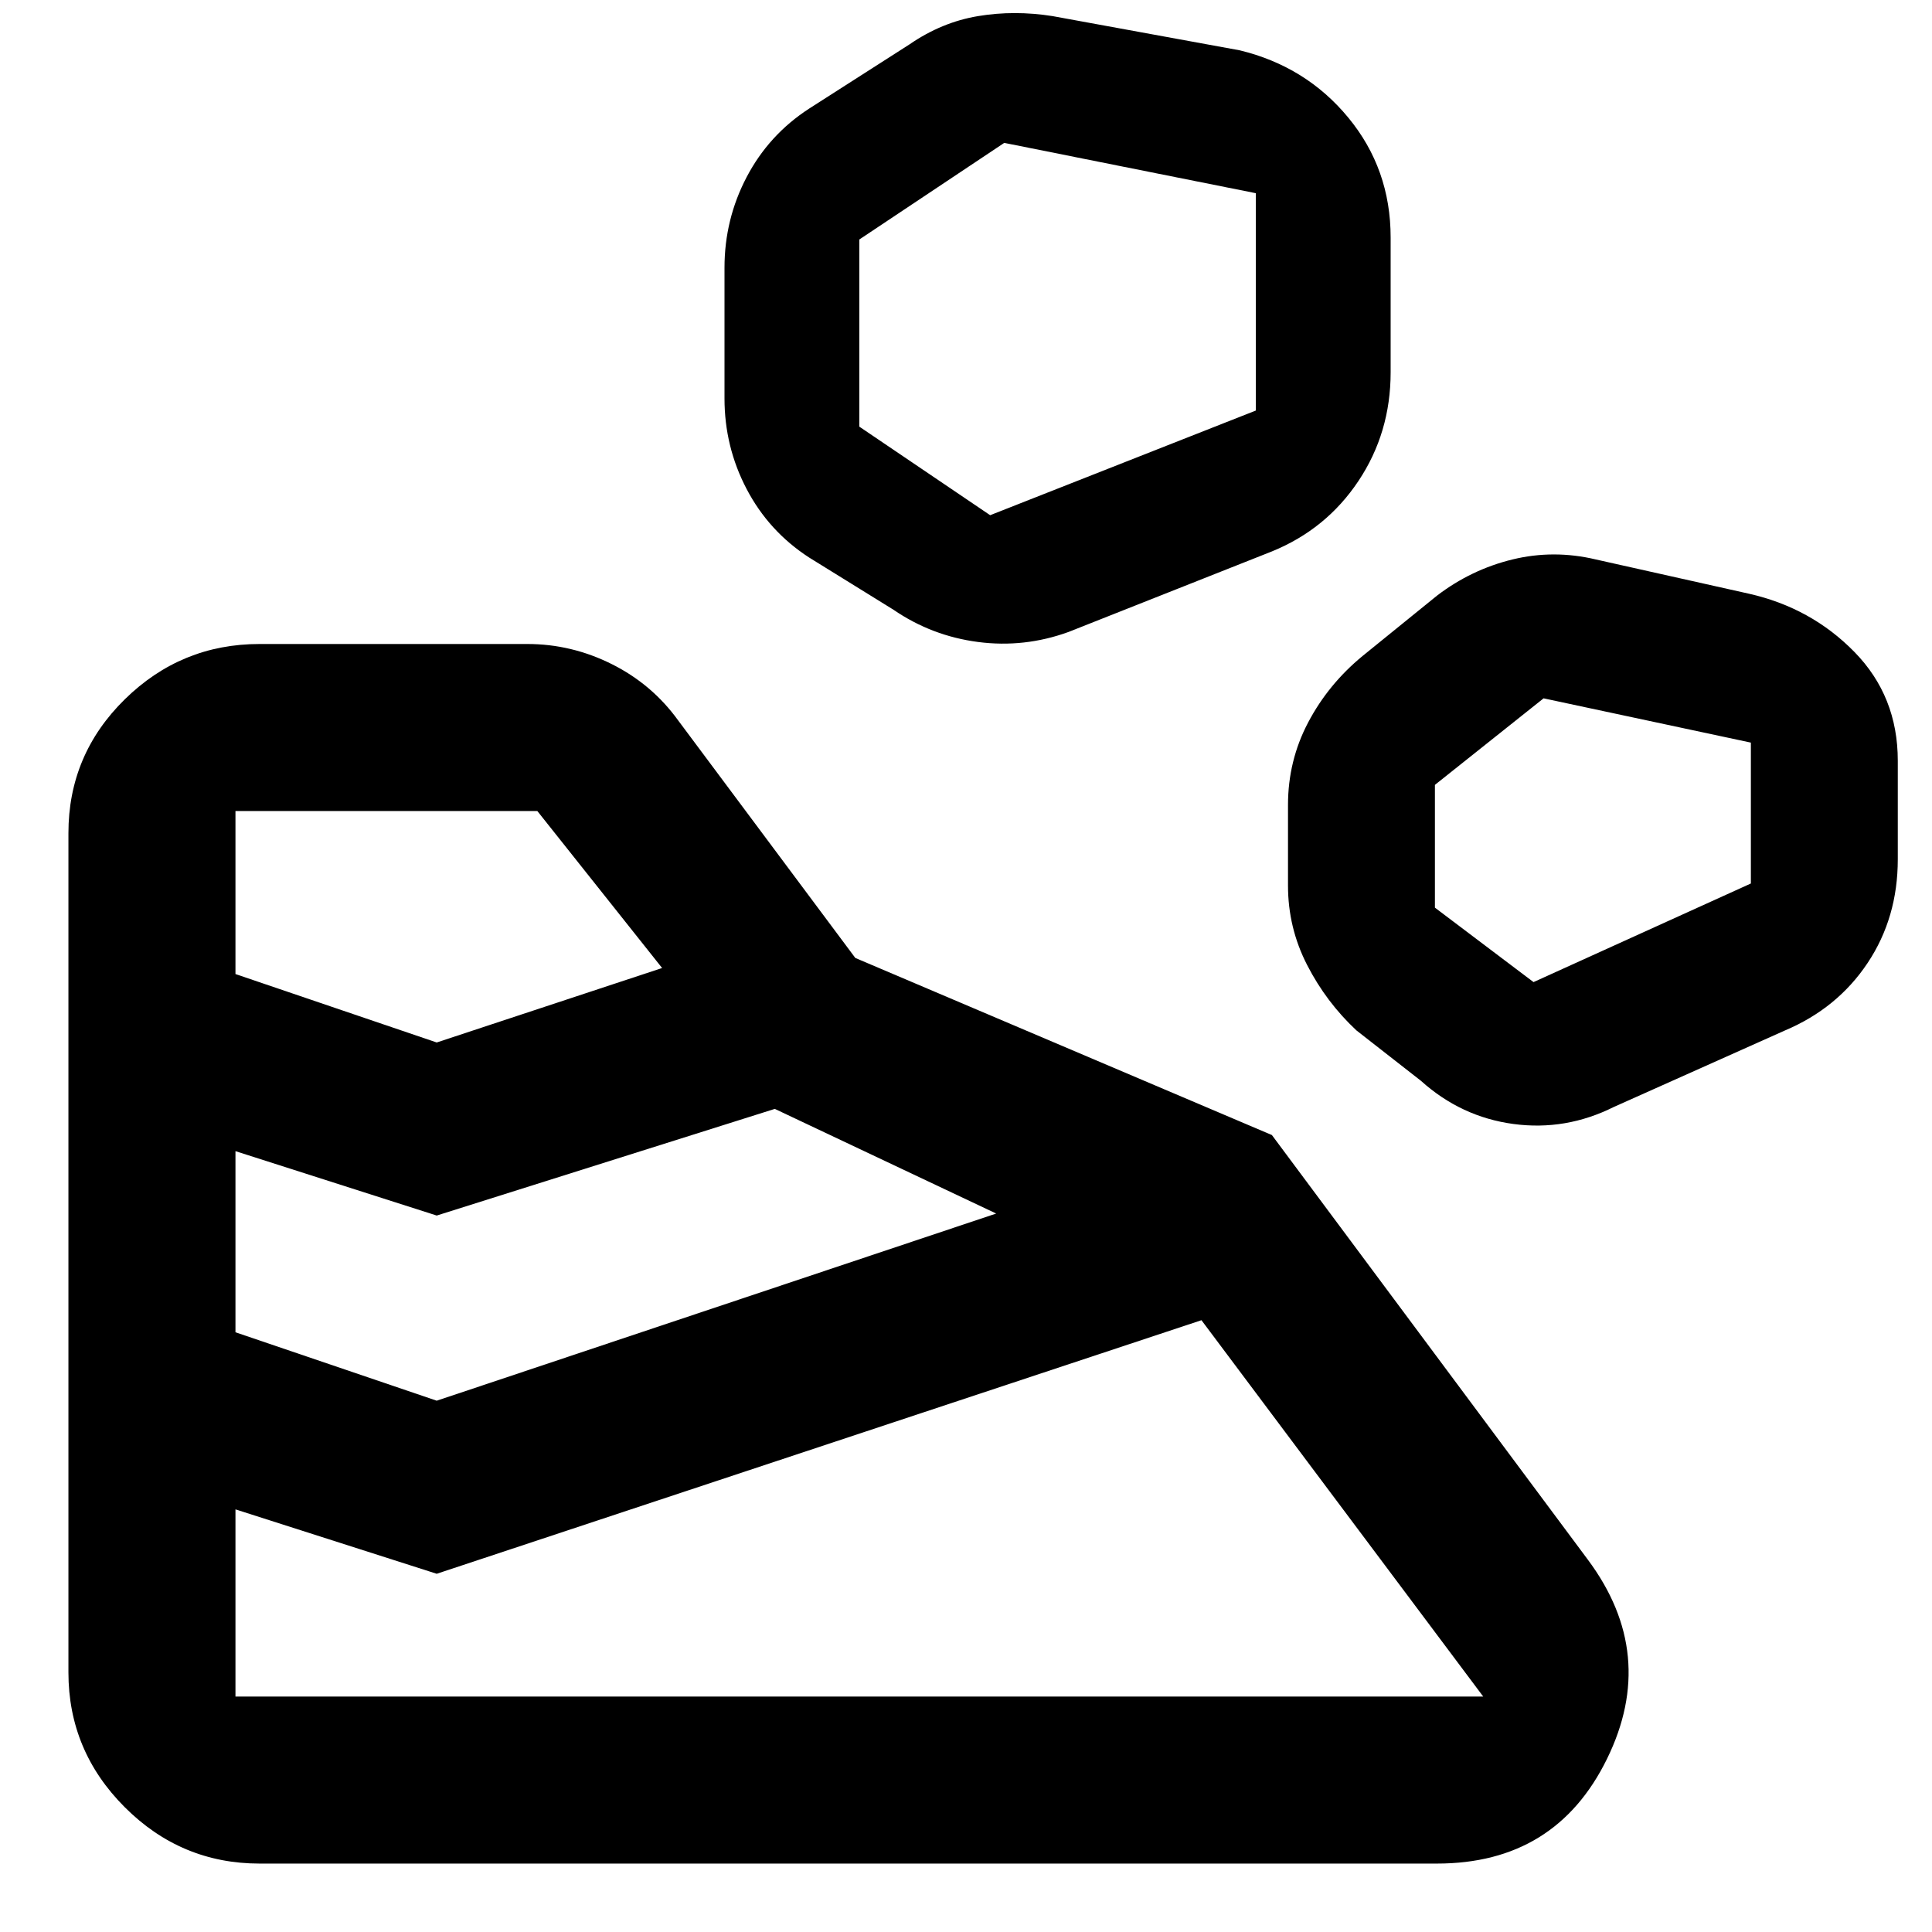 <svg xmlns="http://www.w3.org/2000/svg" width="48" height="48" viewBox="0 96 960 960"><path d="M129 1022h585q59 0 84.5-52t-9.5-99L632 660l-207-88-88-118q-13-18-33-28t-42-10H129q-39 0-67 27.5T34 510v417q0 39 28 67t67 28Zm-12-83v-93l100 32 380-126 140 187H117Zm100-147-100-34v-90l100 32 168-53 110 52-278 93Zm585-146 85-38q26-11 41-33.5t15-51.5v-49q0-32-21.5-54T869 391l-76-17q-21-5-41.5 0T714 392l-37 30q-17 14-27 33t-10 41v40q0 21 9.5 39.5T674 608l32 25q20 18 46 21.5t50-8.5Zm-585-32-100-34v-81h150l62 78-112 37Zm545-30-49-37v-61l54-43 103 22v70l-108 49ZM531 410l101-40q27-11 43-35t16-54v-67q0-34-21-59.5T616 121l-93-17q-19-3-37 0t-34 14l-50 32q-20 13-31 34t-11 45v65q0 24 11 45t31 34l42 26q19 13 42 16t45-5Zm-39-58-65-44v-93l72-48 125 25v108l-132 52Z"/></svg>